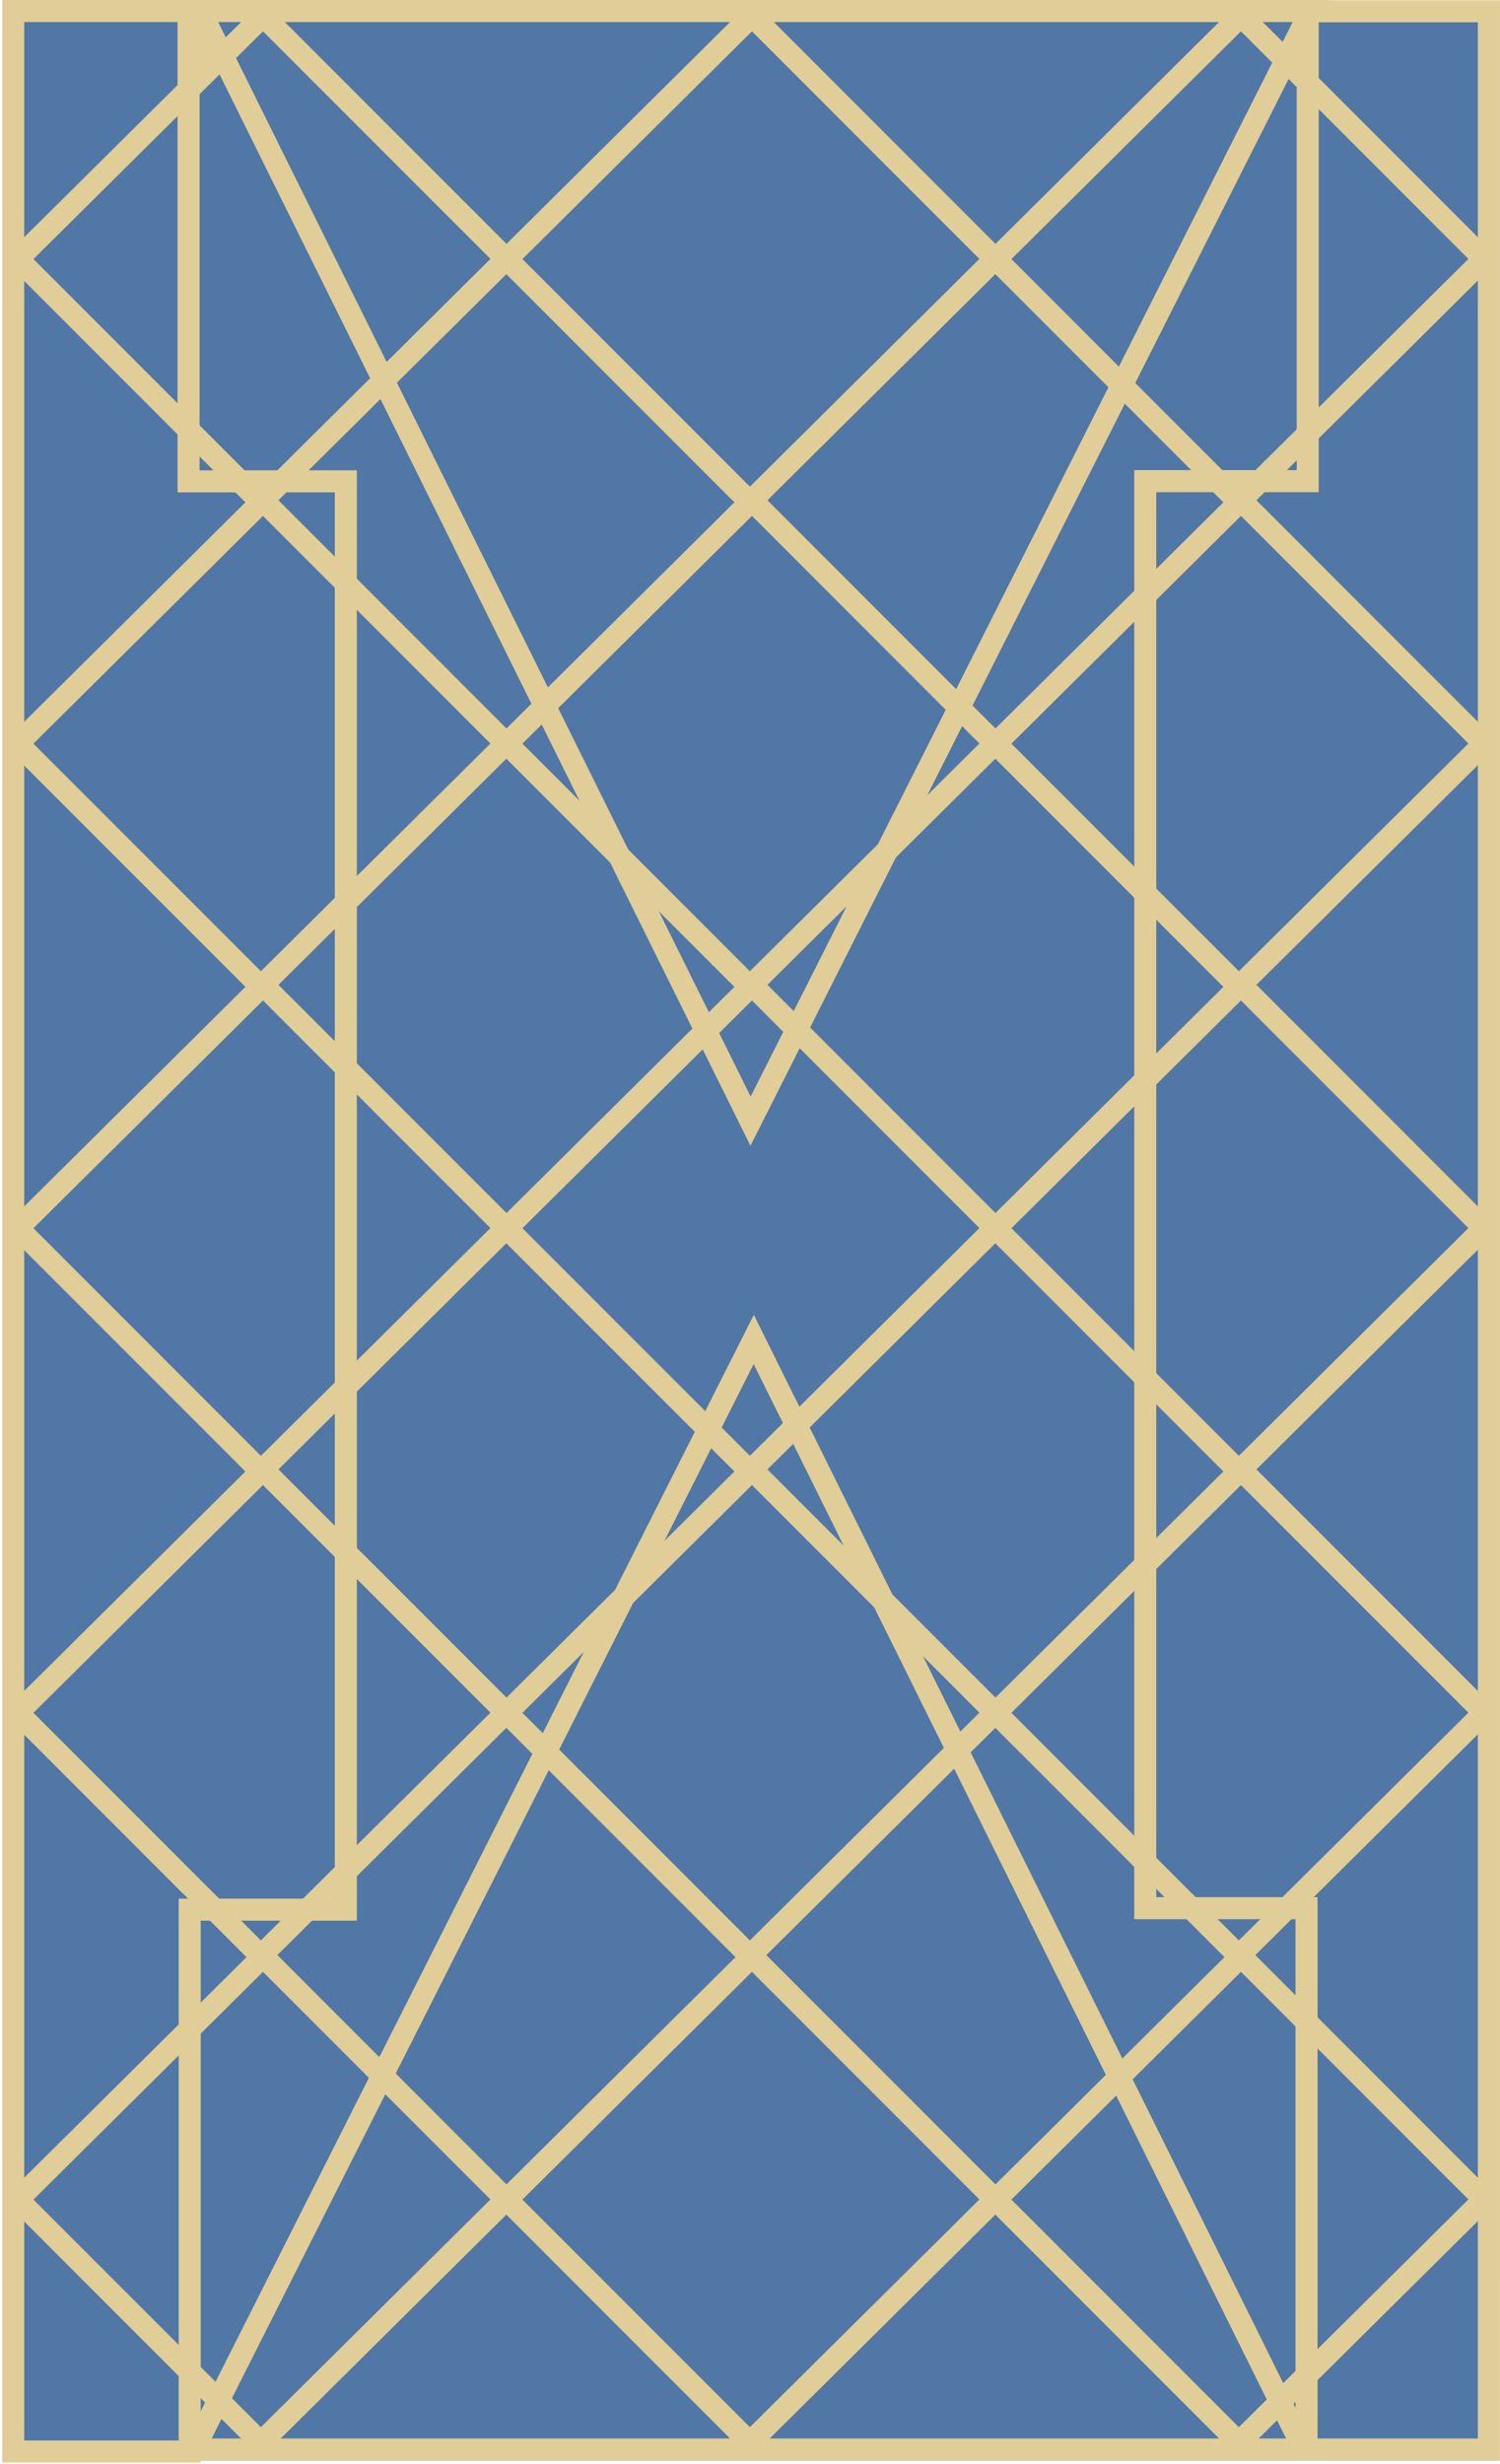 <svg width="681" height="1118" viewBox="0 0 681 1118" fill="none" xmlns="http://www.w3.org/2000/svg">
<path d="M680.768 1116.39L1.321 1116.39L1.366 1L680.812 1L680.768 1116.39Z" fill="#5077A5"/>
<rect x="-0.015" y="7.053" width="156.05" height="156.766" transform="matrix(0.707 0.707 -0.71 0.704 124.422 2.213)" fill="#5077A5" stroke="#E1CD97" stroke-width="10"/>
<rect x="-0.015" y="7.053" width="156.05" height="156.766" transform="matrix(0.707 0.707 -0.71 0.704 124.422 441.921)" fill="#5077A5" stroke="#E1CD97" stroke-width="10"/>
<rect x="-0.015" y="7.053" width="156.05" height="156.766" transform="matrix(0.707 0.707 -0.71 0.704 124.422 222.067)" fill="#5077A5" stroke="#E1CD97" stroke-width="10"/>
<rect x="-0.015" y="7.053" width="156.05" height="156.766" transform="matrix(0.707 0.707 -0.71 0.704 124.422 661.775)" fill="#5077A5" stroke="#E1CD97" stroke-width="10"/>
<rect x="-0.015" y="7.053" width="156.05" height="156.766" transform="matrix(0.707 0.707 -0.71 0.704 124.422 882.628)" fill="#5077A5" stroke="#E1CD97" stroke-width="10"/>
<rect x="-0.015" y="7.053" width="156.05" height="156.766" transform="matrix(0.707 0.707 -0.71 0.704 346.422 2.213)" fill="#5077A5" stroke="#E1CD97" stroke-width="10"/>
<rect x="-0.015" y="7.053" width="156.05" height="156.766" transform="matrix(0.707 0.707 -0.71 0.704 346.422 441.921)" fill="#5077A5" stroke="#E1CD97" stroke-width="10"/>
<rect x="-0.015" y="7.053" width="156.05" height="156.766" transform="matrix(0.707 0.707 -0.71 0.704 346.422 222.067)" fill="#5077A5" stroke="#E1CD97" stroke-width="10"/>
<rect x="-0.015" y="7.053" width="156.05" height="156.766" transform="matrix(0.707 0.707 -0.71 0.704 346.422 661.775)" fill="#5077A5" stroke="#E1CD97" stroke-width="10"/>
<rect x="-0.015" y="7.053" width="156.05" height="156.766" transform="matrix(0.707 0.707 -0.71 0.704 346.422 882.628)" fill="#5077A5" stroke="#E1CD97" stroke-width="10"/>
<rect x="-0.015" y="7.053" width="156.05" height="156.766" transform="matrix(0.707 0.707 -0.71 0.704 568.422 2.213)" fill="#5077A5" stroke="#E1CD97" stroke-width="10"/>
<rect x="-0.015" y="7.053" width="156.05" height="156.766" transform="matrix(0.707 0.707 -0.71 0.704 568.422 441.921)" fill="#5077A5" stroke="#E1CD97" stroke-width="10"/>
<rect x="-0.015" y="7.053" width="156.05" height="156.766" transform="matrix(0.707 0.707 -0.71 0.704 568.422 222.067)" fill="#5077A5" stroke="#E1CD97" stroke-width="10"/>
<rect x="-0.015" y="7.053" width="156.05" height="156.766" transform="matrix(0.707 0.707 -0.71 0.704 568.422 661.775)" fill="#5077A5" stroke="#E1CD97" stroke-width="10"/>
<rect x="-0.015" y="7.053" width="156.05" height="156.766" transform="matrix(0.707 0.707 -0.71 0.704 568.422 882.628)" fill="#5077A5" stroke="#E1CD97" stroke-width="10"/>
<path d="M85.609 218.389V5H6V1112.26H86.122V866.424H157V218.389H85.609Z" stroke="#E1CD97" stroke-width="10"/>
<path d="M593.7 218.306V5.11H675.945V1111.37H593.169V865.756H519.945V218.306H593.7Z" stroke="#E1CD97" stroke-width="10"/>
<path d="M342.197 607.709L591.945 1111.37H87.945L342.197 607.709Z" stroke="#E1CD97" stroke-width="10"/>
<path d="M340.748 508.665L91 5H595L340.748 508.665Z" stroke="#E1CD97" stroke-width="10"/>
<rect x="83.945" y="13.105" width="14" height="16.989" fill="#E1CD97"/>
</svg>

